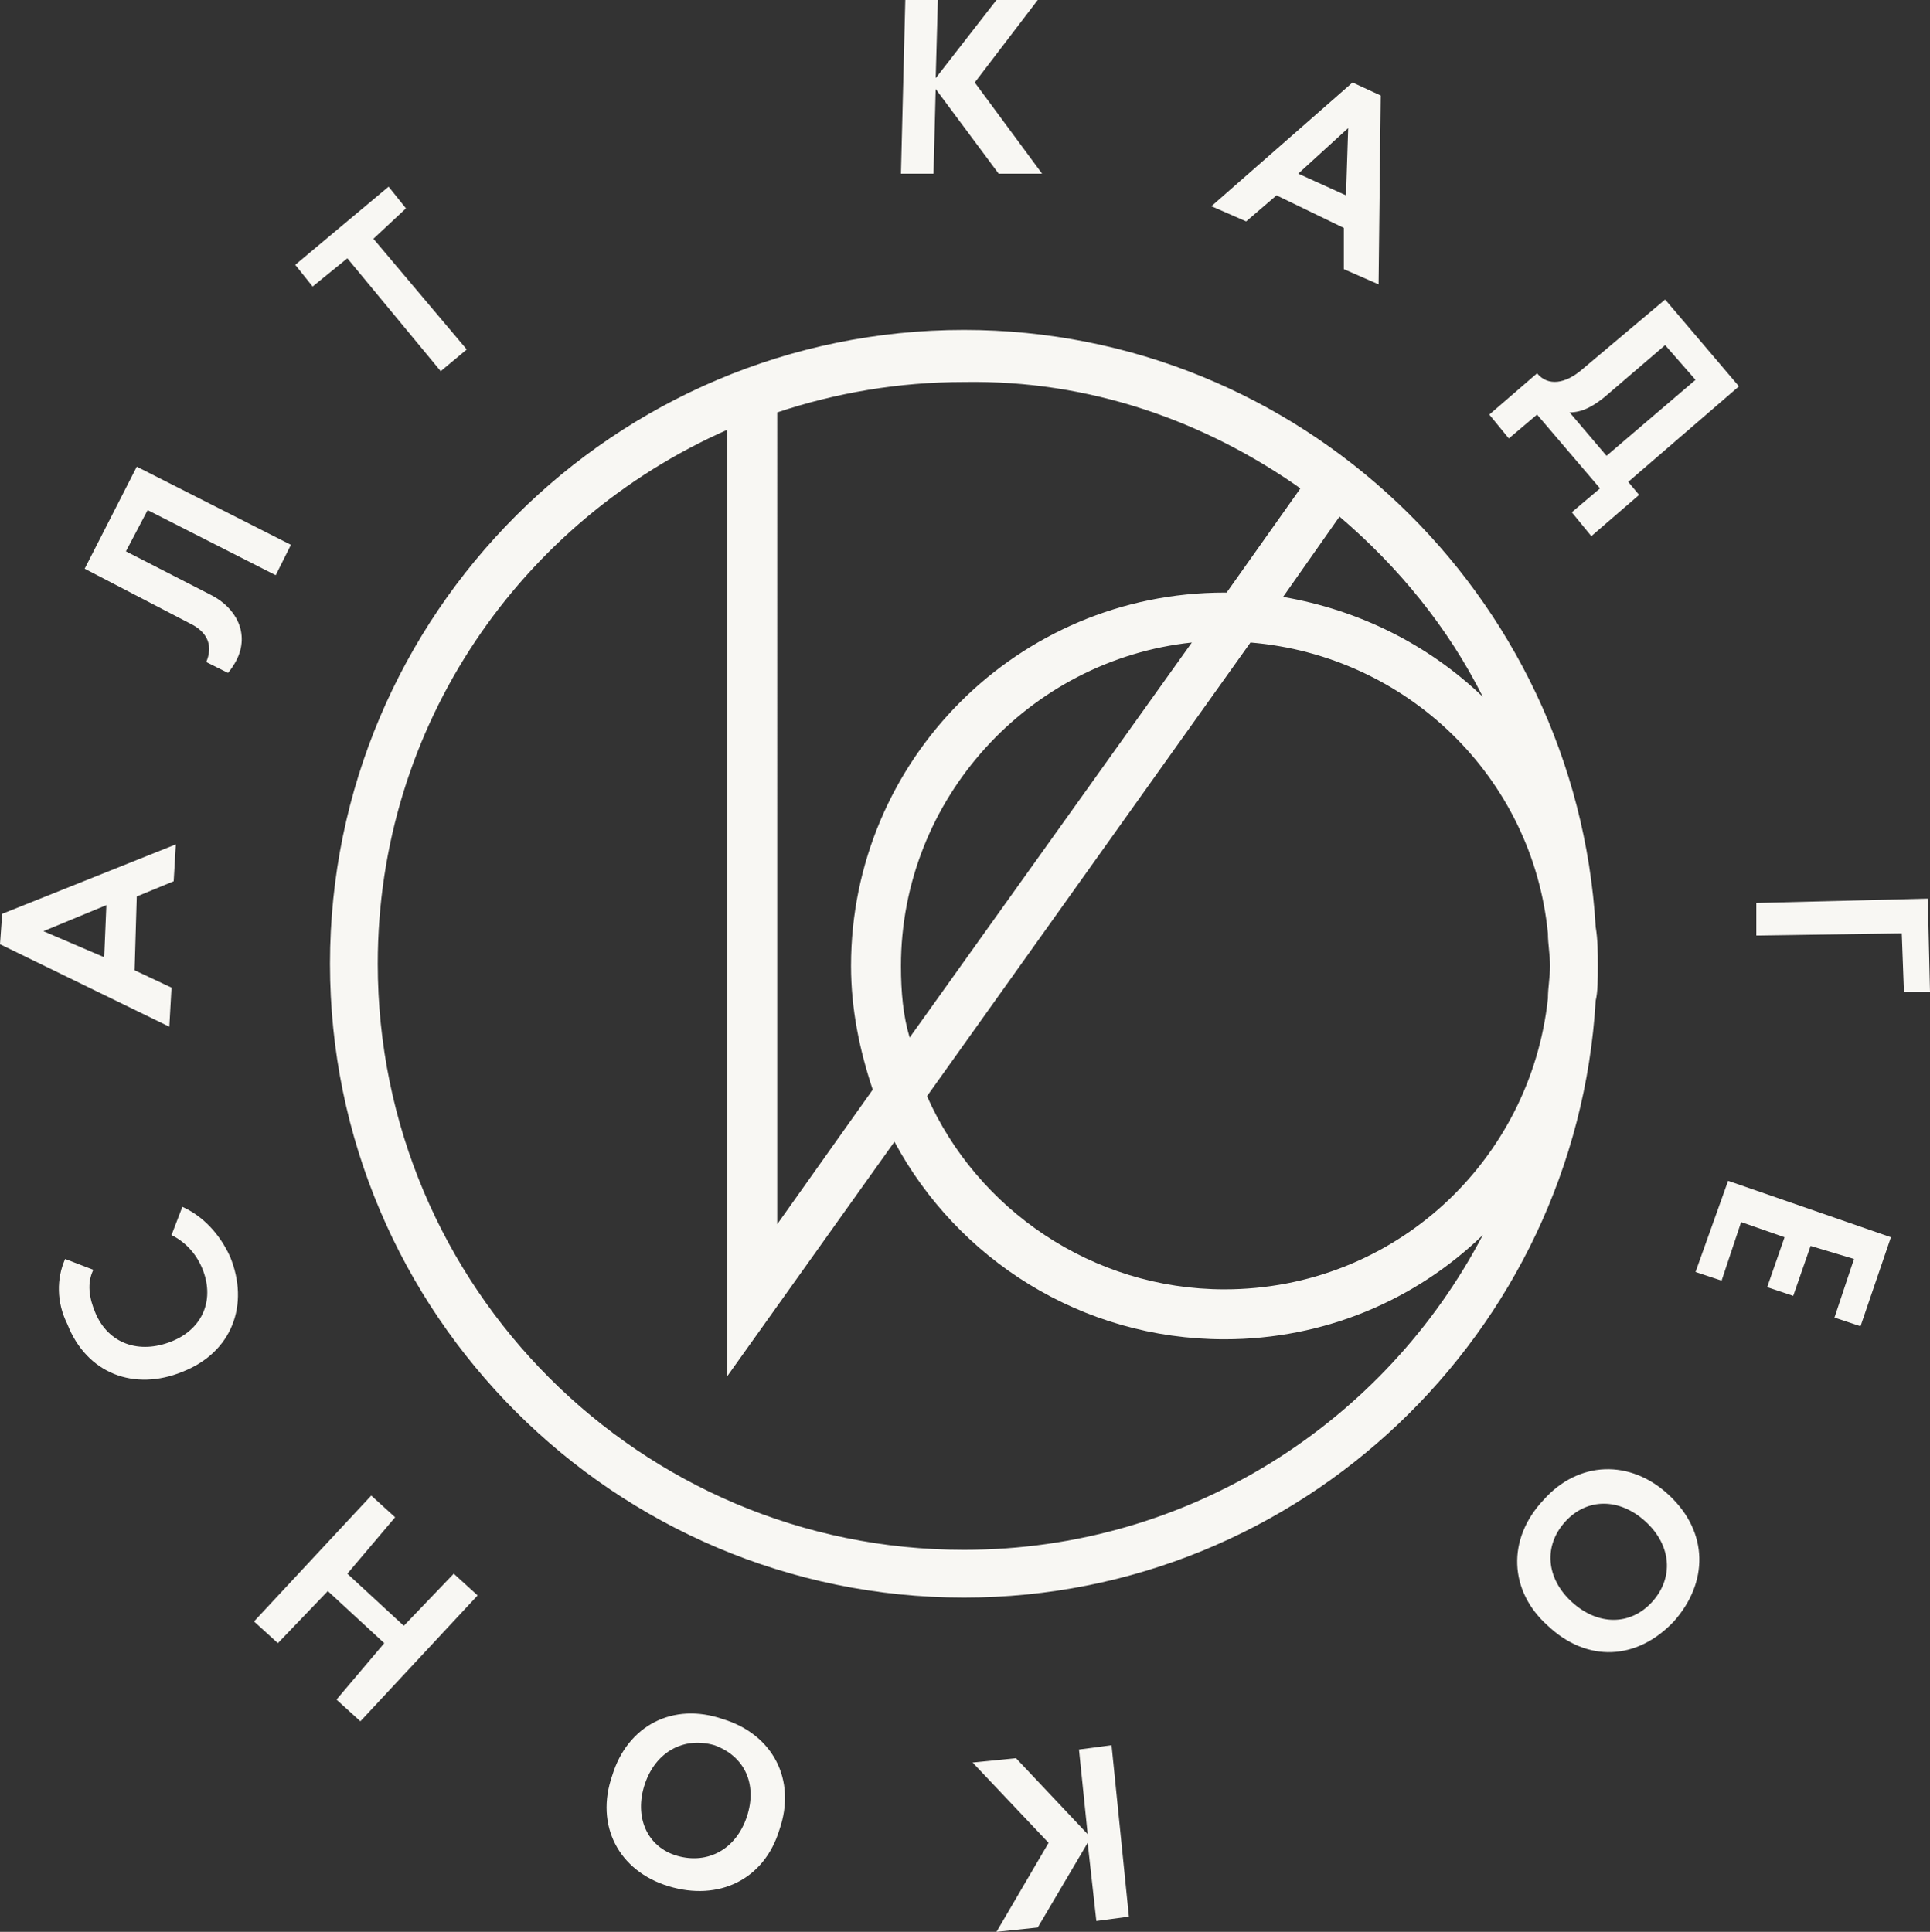 <?xml version="1.0" encoding="utf-8"?>
<!-- Generator: Adobe Illustrator 22.0.1, SVG Export Plug-In . SVG Version: 6.00 Build 0)  -->
<svg version="1.1" id="Layer_1" xmlns="http://www.w3.org/2000/svg" xmlns:xlink="http://www.w3.org/1999/xlink" x="0px" y="0px"
	 viewBox="0 0 88.9 89" style="enable-background:new 0 0 88.9 89;" xml:space="preserve">
<rect x="0" y="0" width="88.9" height="89" fill="#333333" stroke="none"/>
<style type="text/css">
	.st0{fill:#F8F7F3;}
</style>
<g>
	<g>
		<path class="st0" d="M43.1,4.1l-0.1,3.9l-1.5,0L41.7,0l1.5,0l-0.1,3.6l2.8-3.6l1.9,0l-2.9,3.8L48,8l-2,0L43.1,4.1z"/>
		<path class="st0" d="M61.9,10.5L58.8,9l-1.4,1.2l-1.6-0.7l6.5-5.7l1.3,0.6l-0.1,8.7l-1.6-0.7L61.9,10.5z M59.8,8L62,9l0.1-3.1
			L59.8,8z"/>
		<path class="st0" d="M70.8,19.1l-1.3,1.1l-0.9-1.1l2.2-1.9c0.5,0.6,1.3,0.5,2.1-0.2l3.8-3.2l3.4,4L75,22.2l0.5,0.6l-2.2,1.9
			l-0.9-1.1l1.3-1.1L70.8,19.1z M72.3,19l1.7,2l4.1-3.5l-1.4-1.6l-2.8,2.4C73.4,18.7,72.9,19,72.3,19z"/>
		<path class="st0" d="M88.8,41.4l0.1,4.3l-1.2,0L87.6,43l-6.7,0.1l0-1.5L88.8,41.4z"/>
		<path class="st0" d="M83.4,57.4l-0.8,2.3l-1.2-0.4l0.8-2.3l-2-0.7l-0.9,2.7l-1.2-0.4l1.5-4.2l7.5,2.6l-1.4,4.1l-1.2-0.4l0.9-2.7
			L83.4,57.4z"/>
		<path class="st0" d="M77.1,74.7c-1.7,1.8-4,1.9-5.8,0.2c-1.8-1.6-1.9-4-0.2-5.8c1.6-1.8,4-1.9,5.8-0.2
			C78.7,70.6,78.7,72.9,77.1,74.7z M72.1,70.1c-1,1.1-0.9,2.6,0.3,3.7c1.2,1.1,2.7,1.1,3.7,0c1-1.1,0.9-2.6-0.3-3.7
			C74.6,69,73.1,69,72.1,70.1z"/>
		<path class="st0" d="M50.1,84.5l-0.4-3.9l1.5-0.2l0.8,7.9l-1.5,0.2l-0.4-3.6l-2.3,3.9L45.9,89l2.4-4.1l-3.5-3.7l2-0.2L50.1,84.5z"
			/>
		<path class="st0" d="M30.8,86.9c-2.3-0.7-3.4-2.8-2.6-5.1c0.7-2.3,2.8-3.4,5.1-2.6c2.3,0.7,3.4,2.8,2.6,5.1
			C35.2,86.6,33.1,87.6,30.8,86.9z M32.9,80.4c-1.4-0.4-2.7,0.3-3.2,1.8c-0.5,1.5,0.1,2.9,1.5,3.3c1.4,0.4,2.7-0.3,3.2-1.8
			C34.9,82.2,34.3,80.9,32.9,80.4z"/>
		<path class="st0" d="M17.7,75.7l-2.6-2.4l-2.3,2.4l-1.1-1l5.4-5.8l1.1,1L16,72.5l2.6,2.4l2.3-2.4l1.1,1l-5.4,5.8l-1.1-1L17.7,75.7
			z"/>
		<path class="st0" d="M9.3,58.4c-0.3-0.7-0.8-1.2-1.4-1.5l0.5-1.3c0.9,0.4,1.7,1.2,2.2,2.3c0.9,2.2,0.1,4.4-2.2,5.3
			c-2.2,0.9-4.4,0.1-5.3-2.2C2.6,60,2.6,58.9,3,58l1.3,0.5c-0.3,0.6-0.2,1.3,0.1,2c0.6,1.4,2,1.9,3.5,1.3S9.9,59.8,9.3,58.4z"/>
		<path class="st0" d="M6.3,41.3l-0.1,3.4l1.7,0.8l-0.1,1.8L0,43.5l0.1-1.4l8-3.2L8,40.6L6.3,41.3z M4.8,44.1l0.1-2.4L2,42.9
			L4.8,44.1z"/>
		<path class="st0" d="M9.5,30.5c0.3-0.7,0.1-1.3-0.6-1.7l-5-2.6l2.4-4.7l7.1,3.6l-0.7,1.4l-5.9-3l-1,1.9l3.9,2
			c1.2,0.6,1.8,1.8,1.2,3c-0.1,0.2-0.3,0.5-0.4,0.6L9.5,30.5z"/>
		<path class="st0" d="M21.5,16.1l-1.2,1L16,11.9l-1.6,1.3l-0.8-1l4.3-3.6l0.8,1L17.2,11L21.5,16.1z"/>
	</g>
	<path class="st0" d="M73.6,44.5c0-0.6,0-1.2-0.1-1.8c-0.9-15.3-13.6-27.5-29.1-27.5c-16.1,0-29.2,13.1-29.2,29.2
		s13.1,29.2,29.2,29.2c15.5,0,28.2-12.2,29.1-27.5C73.6,45.7,73.6,45.1,73.6,44.5z M71.3,46c-0.8,7.5-7.1,13.4-14.9,13.4
		c-6.1,0-11.4-3.7-13.7-8.9l14.9-20.9c7.2,0.6,13,6.2,13.7,13.4c0,0.5,0.1,1,0.1,1.5C71.4,45,71.3,45.5,71.3,46z M41.5,44.5
		c0-7.7,5.9-14.1,13.4-14.9l-13,18.2C41.6,46.8,41.5,45.7,41.5,44.5z M68.3,32.1c-2.5-2.4-5.7-4-9.2-4.6l2.6-3.7
		C64.4,26.1,66.7,28.9,68.3,32.1z M59.9,22.5l-3.4,4.8c0,0,0,0-0.1,0c-9.5,0-17.2,7.7-17.2,17.2c0,2,0.4,3.9,1,5.7l-4.4,6.2V19
		c2.7-0.9,5.6-1.4,8.6-1.4C50.2,17.5,55.5,19.4,59.9,22.5z M44.4,71.4c-14.9,0-27-12.1-27-27c0-11,6.6-20.4,16.1-24.6v43.6l7.7-10.8
		c2.9,5.4,8.6,9.1,15.2,9.1c4.6,0,8.8-1.8,11.9-4.8C63.8,65.5,54.8,71.4,44.4,71.4z"/>
</g>
</svg>
